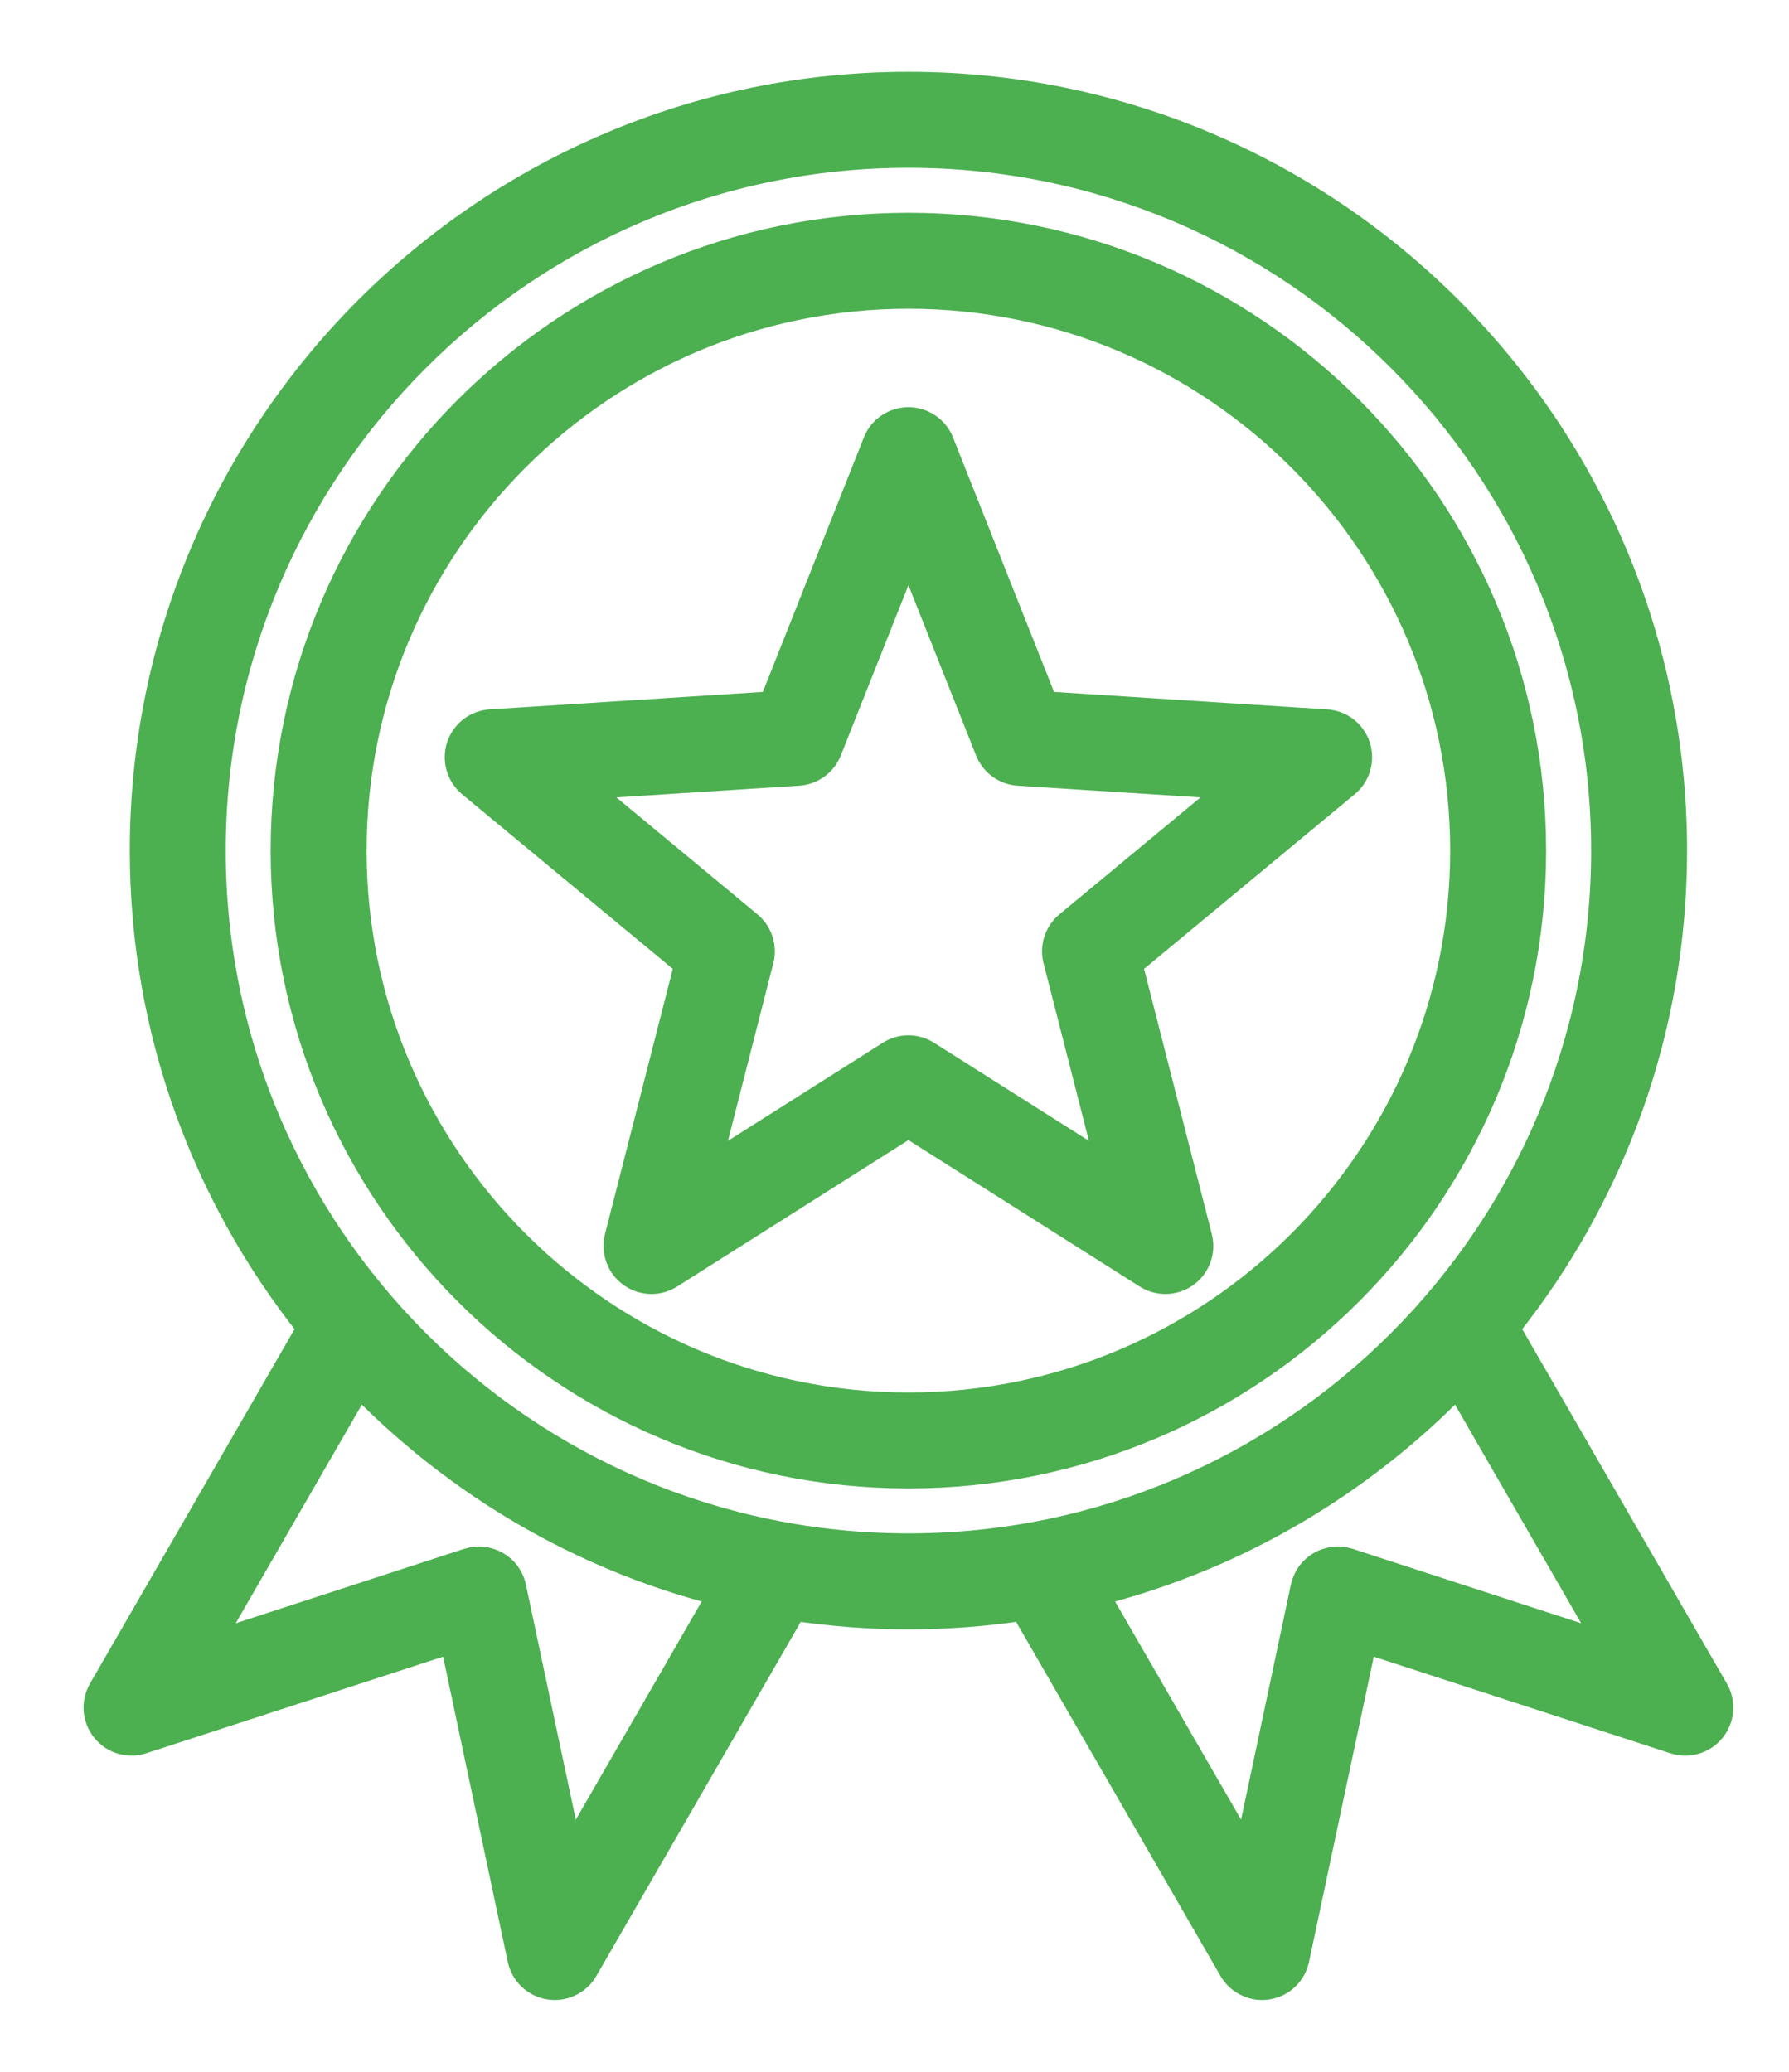 <svg width="19" height="22" viewBox="0 0 19 22" fill="none" xmlns="http://www.w3.org/2000/svg">
<mask id="path-1-outside-1_2355_60370" maskUnits="userSpaceOnUse" x="0" y="-0.125" width="19" height="22" fill="black">
<rect fill="white" y="-0.125" width="19" height="22"/>
<path d="M9.648 2.372C5.975 2.372 2.987 5.359 2.987 9.032C2.987 12.705 5.975 15.693 9.648 15.693C13.321 15.693 16.308 12.705 16.308 9.032C16.308 5.36 13.321 2.372 9.648 2.372ZM9.648 14.899C6.413 14.899 3.781 12.267 3.781 9.032C3.781 5.797 6.413 3.166 9.648 3.166C12.883 3.166 15.514 5.797 15.514 9.032C15.514 12.267 12.883 14.899 9.648 14.899ZM18.243 17.934L16.031 14.104C17.141 12.711 17.805 10.948 17.805 9.032C17.805 4.534 14.146 0.875 9.648 0.875C5.15 0.875 1.491 4.534 1.491 9.032C1.491 10.948 2.155 12.711 3.264 14.104L1.053 17.934C1.013 18.004 0.995 18.084 1.001 18.164C1.008 18.244 1.038 18.32 1.089 18.383C1.139 18.445 1.207 18.491 1.284 18.514C1.361 18.536 1.444 18.535 1.52 18.51L4.79 17.446L5.503 20.81C5.52 20.889 5.56 20.96 5.618 21.016C5.677 21.071 5.75 21.108 5.83 21.12C5.909 21.133 5.99 21.121 6.063 21.086C6.135 21.052 6.196 20.996 6.236 20.926L8.445 17.1C9.242 17.219 10.053 17.219 10.851 17.1L13.06 20.927C13.1 20.996 13.161 21.052 13.233 21.086C13.306 21.121 13.387 21.133 13.466 21.12C13.546 21.108 13.619 21.071 13.677 21.016C13.736 20.96 13.776 20.889 13.792 20.81L14.506 17.446L17.776 18.511C17.852 18.535 17.934 18.537 18.011 18.514C18.088 18.491 18.157 18.445 18.207 18.383C18.258 18.32 18.288 18.244 18.295 18.164C18.301 18.084 18.283 18.004 18.243 17.934ZM6.066 19.633L5.475 16.849C5.464 16.795 5.441 16.744 5.408 16.698C5.376 16.653 5.334 16.616 5.286 16.588C5.237 16.56 5.184 16.543 5.128 16.537C5.073 16.531 5.017 16.537 4.964 16.554L2.259 17.435L3.819 14.732C4.847 15.783 6.156 16.559 7.623 16.935L6.066 19.633ZM2.285 9.032C2.285 4.972 5.588 1.669 9.648 1.669C13.708 1.669 17.011 4.972 17.011 9.032C17.011 13.092 13.708 16.395 9.648 16.395C5.588 16.395 2.285 13.092 2.285 9.032ZM14.332 16.554C14.279 16.537 14.223 16.531 14.167 16.537C14.112 16.543 14.058 16.56 14.01 16.588C13.962 16.616 13.92 16.653 13.887 16.698C13.855 16.744 13.832 16.795 13.82 16.849L13.23 19.633L11.672 16.935C13.14 16.559 14.449 15.783 15.477 14.732L17.037 17.435L14.332 16.554ZM14.441 7.918C14.416 7.843 14.369 7.776 14.306 7.727C14.244 7.679 14.168 7.65 14.088 7.645L11.116 7.455L10.017 4.687C9.988 4.613 9.937 4.549 9.871 4.505C9.805 4.46 9.727 4.436 9.648 4.436C9.568 4.436 9.491 4.46 9.425 4.505C9.359 4.549 9.308 4.613 9.279 4.687L8.18 7.455L5.207 7.645C5.128 7.65 5.052 7.679 4.989 7.727C4.927 7.776 4.88 7.843 4.855 7.918C4.831 7.994 4.829 8.075 4.852 8.152C4.874 8.228 4.918 8.296 4.979 8.347L7.272 10.247L6.534 13.133C6.515 13.21 6.519 13.291 6.546 13.366C6.573 13.441 6.621 13.505 6.686 13.552C6.75 13.599 6.827 13.625 6.907 13.628C6.986 13.63 7.064 13.609 7.132 13.566L9.648 11.973L12.164 13.566C12.228 13.607 12.301 13.628 12.377 13.628C12.437 13.628 12.497 13.614 12.551 13.588C12.605 13.561 12.653 13.522 12.69 13.475C12.727 13.427 12.753 13.371 12.765 13.312C12.778 13.253 12.776 13.191 12.761 13.133L12.024 10.247L14.316 8.347C14.378 8.296 14.422 8.228 14.444 8.152C14.466 8.075 14.465 7.994 14.441 7.918ZM11.323 9.796C11.265 9.844 11.222 9.908 11.199 9.979C11.176 10.051 11.173 10.128 11.192 10.2L11.744 12.361L9.86 11.168C9.797 11.128 9.723 11.106 9.648 11.106C9.573 11.106 9.499 11.128 9.436 11.168L7.552 12.361L8.104 10.2C8.123 10.128 8.12 10.051 8.097 9.979C8.074 9.908 8.031 9.844 7.973 9.796L6.256 8.373L8.481 8.231C8.556 8.226 8.628 8.2 8.689 8.156C8.75 8.112 8.797 8.051 8.825 7.981L9.648 5.909L10.471 7.981C10.499 8.051 10.546 8.112 10.607 8.156C10.667 8.2 10.739 8.226 10.815 8.231L13.04 8.373L11.323 9.796Z"/>
</mask>
<path d="M9.648 2.372C5.975 2.372 2.987 5.359 2.987 9.032C2.987 12.705 5.975 15.693 9.648 15.693C13.321 15.693 16.308 12.705 16.308 9.032C16.308 5.36 13.321 2.372 9.648 2.372ZM9.648 14.899C6.413 14.899 3.781 12.267 3.781 9.032C3.781 5.797 6.413 3.166 9.648 3.166C12.883 3.166 15.514 5.797 15.514 9.032C15.514 12.267 12.883 14.899 9.648 14.899ZM18.243 17.934L16.031 14.104C17.141 12.711 17.805 10.948 17.805 9.032C17.805 4.534 14.146 0.875 9.648 0.875C5.15 0.875 1.491 4.534 1.491 9.032C1.491 10.948 2.155 12.711 3.264 14.104L1.053 17.934C1.013 18.004 0.995 18.084 1.001 18.164C1.008 18.244 1.038 18.32 1.089 18.383C1.139 18.445 1.207 18.491 1.284 18.514C1.361 18.536 1.444 18.535 1.52 18.51L4.79 17.446L5.503 20.81C5.52 20.889 5.56 20.96 5.618 21.016C5.677 21.071 5.75 21.108 5.83 21.12C5.909 21.133 5.99 21.121 6.063 21.086C6.135 21.052 6.196 20.996 6.236 20.926L8.445 17.1C9.242 17.219 10.053 17.219 10.851 17.1L13.06 20.927C13.1 20.996 13.161 21.052 13.233 21.086C13.306 21.121 13.387 21.133 13.466 21.12C13.546 21.108 13.619 21.071 13.677 21.016C13.736 20.96 13.776 20.889 13.792 20.81L14.506 17.446L17.776 18.511C17.852 18.535 17.934 18.537 18.011 18.514C18.088 18.491 18.157 18.445 18.207 18.383C18.258 18.32 18.288 18.244 18.295 18.164C18.301 18.084 18.283 18.004 18.243 17.934ZM6.066 19.633L5.475 16.849C5.464 16.795 5.441 16.744 5.408 16.698C5.376 16.653 5.334 16.616 5.286 16.588C5.237 16.56 5.184 16.543 5.128 16.537C5.073 16.531 5.017 16.537 4.964 16.554L2.259 17.435L3.819 14.732C4.847 15.783 6.156 16.559 7.623 16.935L6.066 19.633ZM2.285 9.032C2.285 4.972 5.588 1.669 9.648 1.669C13.708 1.669 17.011 4.972 17.011 9.032C17.011 13.092 13.708 16.395 9.648 16.395C5.588 16.395 2.285 13.092 2.285 9.032ZM14.332 16.554C14.279 16.537 14.223 16.531 14.167 16.537C14.112 16.543 14.058 16.56 14.01 16.588C13.962 16.616 13.92 16.653 13.887 16.698C13.855 16.744 13.832 16.795 13.82 16.849L13.23 19.633L11.672 16.935C13.14 16.559 14.449 15.783 15.477 14.732L17.037 17.435L14.332 16.554ZM14.441 7.918C14.416 7.843 14.369 7.776 14.306 7.727C14.244 7.679 14.168 7.65 14.088 7.645L11.116 7.455L10.017 4.687C9.988 4.613 9.937 4.549 9.871 4.505C9.805 4.46 9.727 4.436 9.648 4.436C9.568 4.436 9.491 4.46 9.425 4.505C9.359 4.549 9.308 4.613 9.279 4.687L8.18 7.455L5.207 7.645C5.128 7.65 5.052 7.679 4.989 7.727C4.927 7.776 4.88 7.843 4.855 7.918C4.831 7.994 4.829 8.075 4.852 8.152C4.874 8.228 4.918 8.296 4.979 8.347L7.272 10.247L6.534 13.133C6.515 13.21 6.519 13.291 6.546 13.366C6.573 13.441 6.621 13.505 6.686 13.552C6.75 13.599 6.827 13.625 6.907 13.628C6.986 13.63 7.064 13.609 7.132 13.566L9.648 11.973L12.164 13.566C12.228 13.607 12.301 13.628 12.377 13.628C12.437 13.628 12.497 13.614 12.551 13.588C12.605 13.561 12.653 13.522 12.69 13.475C12.727 13.427 12.753 13.371 12.765 13.312C12.778 13.253 12.776 13.191 12.761 13.133L12.024 10.247L14.316 8.347C14.378 8.296 14.422 8.228 14.444 8.152C14.466 8.075 14.465 7.994 14.441 7.918ZM11.323 9.796C11.265 9.844 11.222 9.908 11.199 9.979C11.176 10.051 11.173 10.128 11.192 10.2L11.744 12.361L9.86 11.168C9.797 11.128 9.723 11.106 9.648 11.106C9.573 11.106 9.499 11.128 9.436 11.168L7.552 12.361L8.104 10.2C8.123 10.128 8.12 10.051 8.097 9.979C8.074 9.908 8.031 9.844 7.973 9.796L6.256 8.373L8.481 8.231C8.556 8.226 8.628 8.2 8.689 8.156C8.75 8.112 8.797 8.051 8.825 7.981L9.648 5.909L10.471 7.981C10.499 8.051 10.546 8.112 10.607 8.156C10.667 8.2 10.739 8.226 10.815 8.231L13.04 8.373L11.323 9.796Z" fill="#4CAF50"/>
<path d="M9.648 2.372C5.975 2.372 2.987 5.359 2.987 9.032C2.987 12.705 5.975 15.693 9.648 15.693C13.321 15.693 16.308 12.705 16.308 9.032C16.308 5.36 13.321 2.372 9.648 2.372ZM9.648 14.899C6.413 14.899 3.781 12.267 3.781 9.032C3.781 5.797 6.413 3.166 9.648 3.166C12.883 3.166 15.514 5.797 15.514 9.032C15.514 12.267 12.883 14.899 9.648 14.899ZM18.243 17.934L16.031 14.104C17.141 12.711 17.805 10.948 17.805 9.032C17.805 4.534 14.146 0.875 9.648 0.875C5.15 0.875 1.491 4.534 1.491 9.032C1.491 10.948 2.155 12.711 3.264 14.104L1.053 17.934C1.013 18.004 0.995 18.084 1.001 18.164C1.008 18.244 1.038 18.32 1.089 18.383C1.139 18.445 1.207 18.491 1.284 18.514C1.361 18.536 1.444 18.535 1.52 18.51L4.79 17.446L5.503 20.81C5.52 20.889 5.56 20.96 5.618 21.016C5.677 21.071 5.75 21.108 5.83 21.12C5.909 21.133 5.99 21.121 6.063 21.086C6.135 21.052 6.196 20.996 6.236 20.926L8.445 17.1C9.242 17.219 10.053 17.219 10.851 17.1L13.06 20.927C13.1 20.996 13.161 21.052 13.233 21.086C13.306 21.121 13.387 21.133 13.466 21.12C13.546 21.108 13.619 21.071 13.677 21.016C13.736 20.96 13.776 20.889 13.792 20.81L14.506 17.446L17.776 18.511C17.852 18.535 17.934 18.537 18.011 18.514C18.088 18.491 18.157 18.445 18.207 18.383C18.258 18.32 18.288 18.244 18.295 18.164C18.301 18.084 18.283 18.004 18.243 17.934ZM6.066 19.633L5.475 16.849C5.464 16.795 5.441 16.744 5.408 16.698C5.376 16.653 5.334 16.616 5.286 16.588C5.237 16.56 5.184 16.543 5.128 16.537C5.073 16.531 5.017 16.537 4.964 16.554L2.259 17.435L3.819 14.732C4.847 15.783 6.156 16.559 7.623 16.935L6.066 19.633ZM2.285 9.032C2.285 4.972 5.588 1.669 9.648 1.669C13.708 1.669 17.011 4.972 17.011 9.032C17.011 13.092 13.708 16.395 9.648 16.395C5.588 16.395 2.285 13.092 2.285 9.032ZM14.332 16.554C14.279 16.537 14.223 16.531 14.167 16.537C14.112 16.543 14.058 16.56 14.01 16.588C13.962 16.616 13.92 16.653 13.887 16.698C13.855 16.744 13.832 16.795 13.82 16.849L13.23 19.633L11.672 16.935C13.14 16.559 14.449 15.783 15.477 14.732L17.037 17.435L14.332 16.554ZM14.441 7.918C14.416 7.843 14.369 7.776 14.306 7.727C14.244 7.679 14.168 7.65 14.088 7.645L11.116 7.455L10.017 4.687C9.988 4.613 9.937 4.549 9.871 4.505C9.805 4.46 9.727 4.436 9.648 4.436C9.568 4.436 9.491 4.46 9.425 4.505C9.359 4.549 9.308 4.613 9.279 4.687L8.18 7.455L5.207 7.645C5.128 7.65 5.052 7.679 4.989 7.727C4.927 7.776 4.88 7.843 4.855 7.918C4.831 7.994 4.829 8.075 4.852 8.152C4.874 8.228 4.918 8.296 4.979 8.347L7.272 10.247L6.534 13.133C6.515 13.21 6.519 13.291 6.546 13.366C6.573 13.441 6.621 13.505 6.686 13.552C6.75 13.599 6.827 13.625 6.907 13.628C6.986 13.63 7.064 13.609 7.132 13.566L9.648 11.973L12.164 13.566C12.228 13.607 12.301 13.628 12.377 13.628C12.437 13.628 12.497 13.614 12.551 13.588C12.605 13.561 12.653 13.522 12.69 13.475C12.727 13.427 12.753 13.371 12.765 13.312C12.778 13.253 12.776 13.191 12.761 13.133L12.024 10.247L14.316 8.347C14.378 8.296 14.422 8.228 14.444 8.152C14.466 8.075 14.465 7.994 14.441 7.918ZM11.323 9.796C11.265 9.844 11.222 9.908 11.199 9.979C11.176 10.051 11.173 10.128 11.192 10.2L11.744 12.361L9.86 11.168C9.797 11.128 9.723 11.106 9.648 11.106C9.573 11.106 9.499 11.128 9.436 11.168L7.552 12.361L8.104 10.2C8.123 10.128 8.12 10.051 8.097 9.979C8.074 9.908 8.031 9.844 7.973 9.796L6.256 8.373L8.481 8.231C8.556 8.226 8.628 8.2 8.689 8.156C8.75 8.112 8.797 8.051 8.825 7.981L9.648 5.909L10.471 7.981C10.499 8.051 10.546 8.112 10.607 8.156C10.667 8.2 10.739 8.226 10.815 8.231L13.04 8.373L11.323 9.796Z" stroke="#4CAF50" stroke-width="0.225" mask="url(#path-1-outside-1_2355_60370)"/>
</svg>

